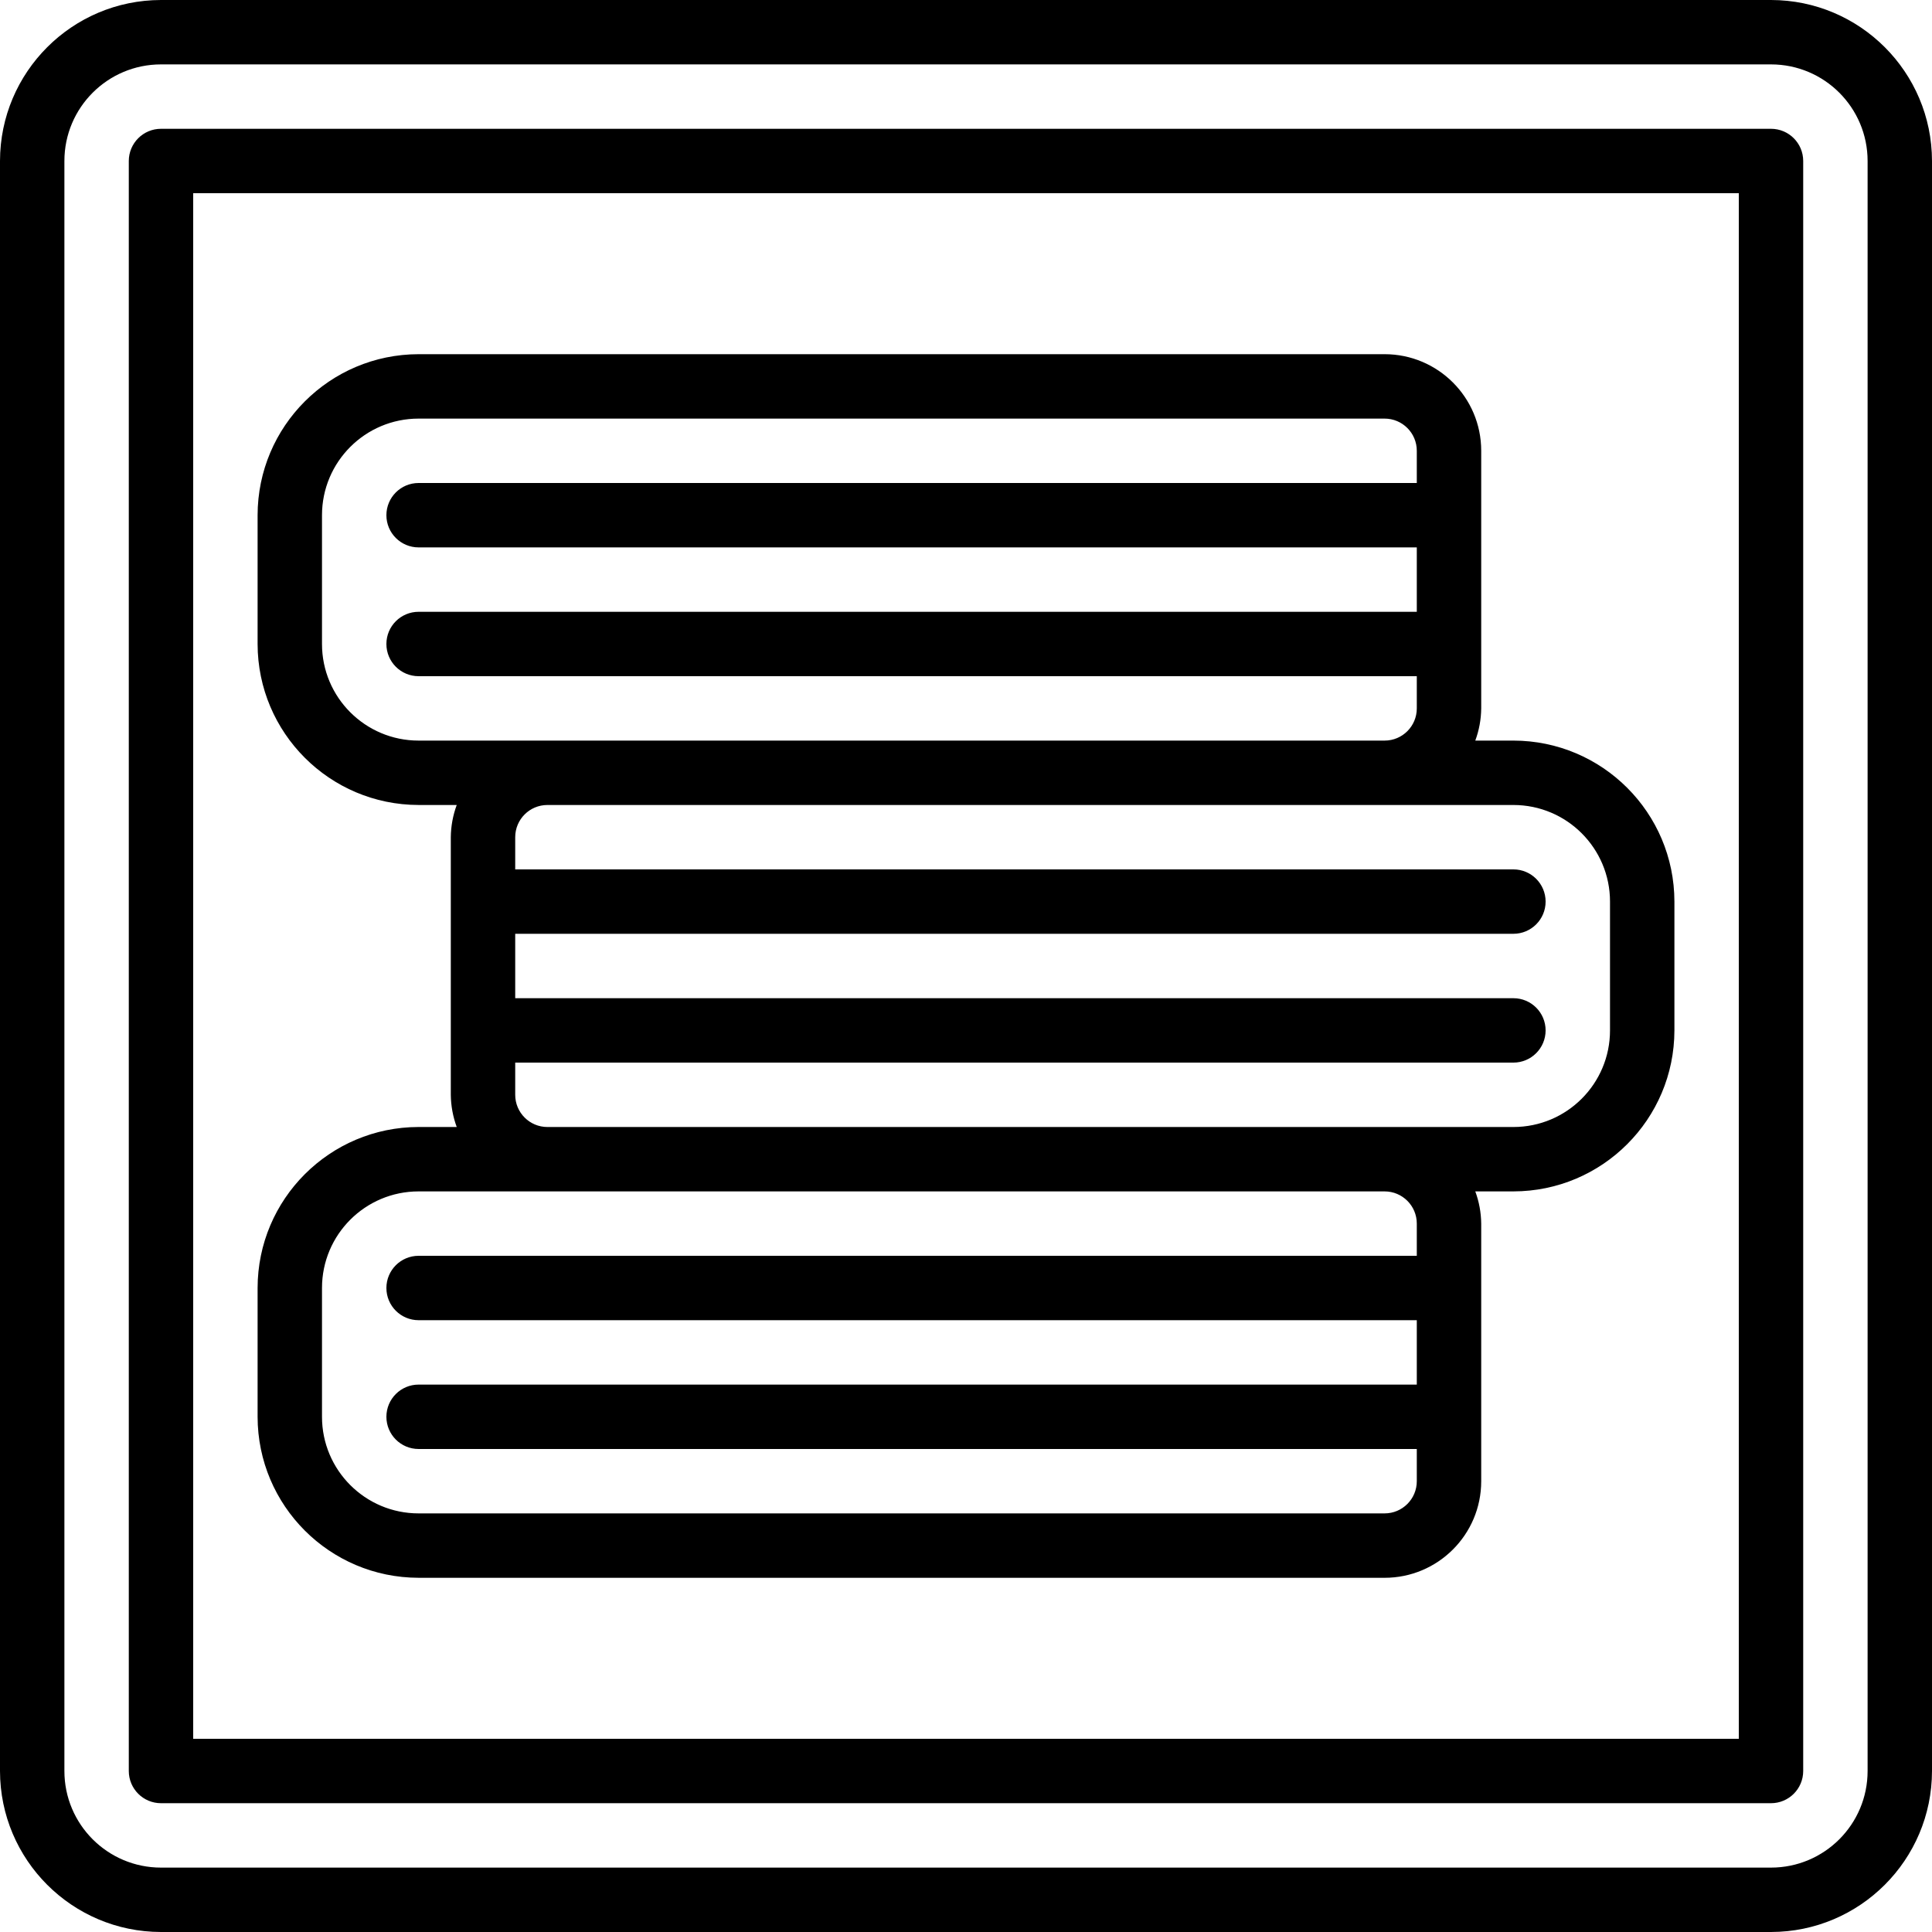 <svg height="512pt" viewBox="0 0 512 512" width="512pt" xmlns="http://www.w3.org/2000/svg"><path d="m469.332 0h-426.664c-23.555.027-42.641 19.113-42.668 42.668v426.664c.027 23.555 19.113 42.641 42.668 42.668h426.664c23.555-.027 42.641-19.113 42.668-42.668v-426.664c-.027-23.555-19.113-42.641-42.668-42.668zm25.602 469.332c0 14.141-11.461 25.602-25.602 25.602h-426.664c-14.141 0-25.602-11.461-25.602-25.602v-426.664c0-14.141 11.461-25.602 25.602-25.602h426.664c14.141 0 25.602 11.461 25.602 25.602zm0 0"/><path d="m469.332 34.133h-426.664c-4.715 0-8.535 3.82-8.535 8.535v426.664c0 4.715 3.82 8.535 8.535 8.535h426.664c4.715 0 8.535-3.82 8.535-8.535v-426.664c0-4.715-3.82-8.535-8.535-8.535zm-8.531 426.668h-409.602v-409.602h409.602zm0 0"/><path d="m110.934 418.133h256c14.137 0 25.602-11.461 25.602-25.598v-68.27c-.031-2.914-.562-5.801-1.57-8.531h10.102c23.551-.027 42.641-19.117 42.668-42.668v-34.133c-.027-23.551-19.117-42.641-42.668-42.668h-10.102c1.008-2.73 1.539-5.617 1.57-8.531v-68.27c0-14.137-11.465-25.598-25.602-25.598h-256c-23.551.027-42.641 19.113-42.668 42.668v34.133c.027 23.551 19.117 42.637 42.668 42.664h10.102c-1.008 2.734-1.539 5.621-1.57 8.535v68.266c.031 2.914.562 5.801 1.57 8.535h-10.102c-23.551.027-42.641 19.113-42.668 42.664v34.133c.027 23.555 19.117 42.641 42.668 42.668zm-25.602-247.465v-34.133c0-14.141 11.461-25.602 25.602-25.602h256c4.711 0 8.531 3.82 8.531 8.531v8.535h-264.531c-4.715 0-8.535 3.82-8.535 8.535 0 4.711 3.82 8.531 8.535 8.531h264.531v17.066h-264.531c-4.715 0-8.535 3.82-8.535 8.535 0 4.711 3.82 8.531 8.535 8.531h264.531v8.535c0 4.711-3.82 8.531-8.531 8.531h-256c-14.141 0-25.602-11.461-25.602-25.598zm51.203 119.465v-8.531h264.531c4.715 0 8.535-3.82 8.535-8.535 0-4.711-3.82-8.531-8.535-8.531h-264.531v-17.07h264.531c4.715 0 8.535-3.82 8.535-8.531 0-4.715-3.82-8.535-8.535-8.535h-264.531v-8.531c0-4.715 3.82-8.535 8.531-8.535h256c14.141 0 25.602 11.461 25.602 25.602v34.133c0 14.141-11.461 25.602-25.602 25.602h-256c-4.711 0-8.531-3.82-8.531-8.535zm-51.203 51.199c0-14.137 11.461-25.598 25.602-25.598h256c4.711 0 8.531 3.82 8.531 8.531v8.535h-264.531c-4.715 0-8.535 3.82-8.535 8.531 0 4.715 3.82 8.535 8.535 8.535h264.531v17.066h-264.531c-4.715 0-8.535 3.82-8.535 8.531 0 4.715 3.82 8.535 8.535 8.535h264.531v8.535c0 4.711-3.82 8.531-8.531 8.531h-256c-14.141 0-25.602-11.461-25.602-25.602zm0 0"/></svg>